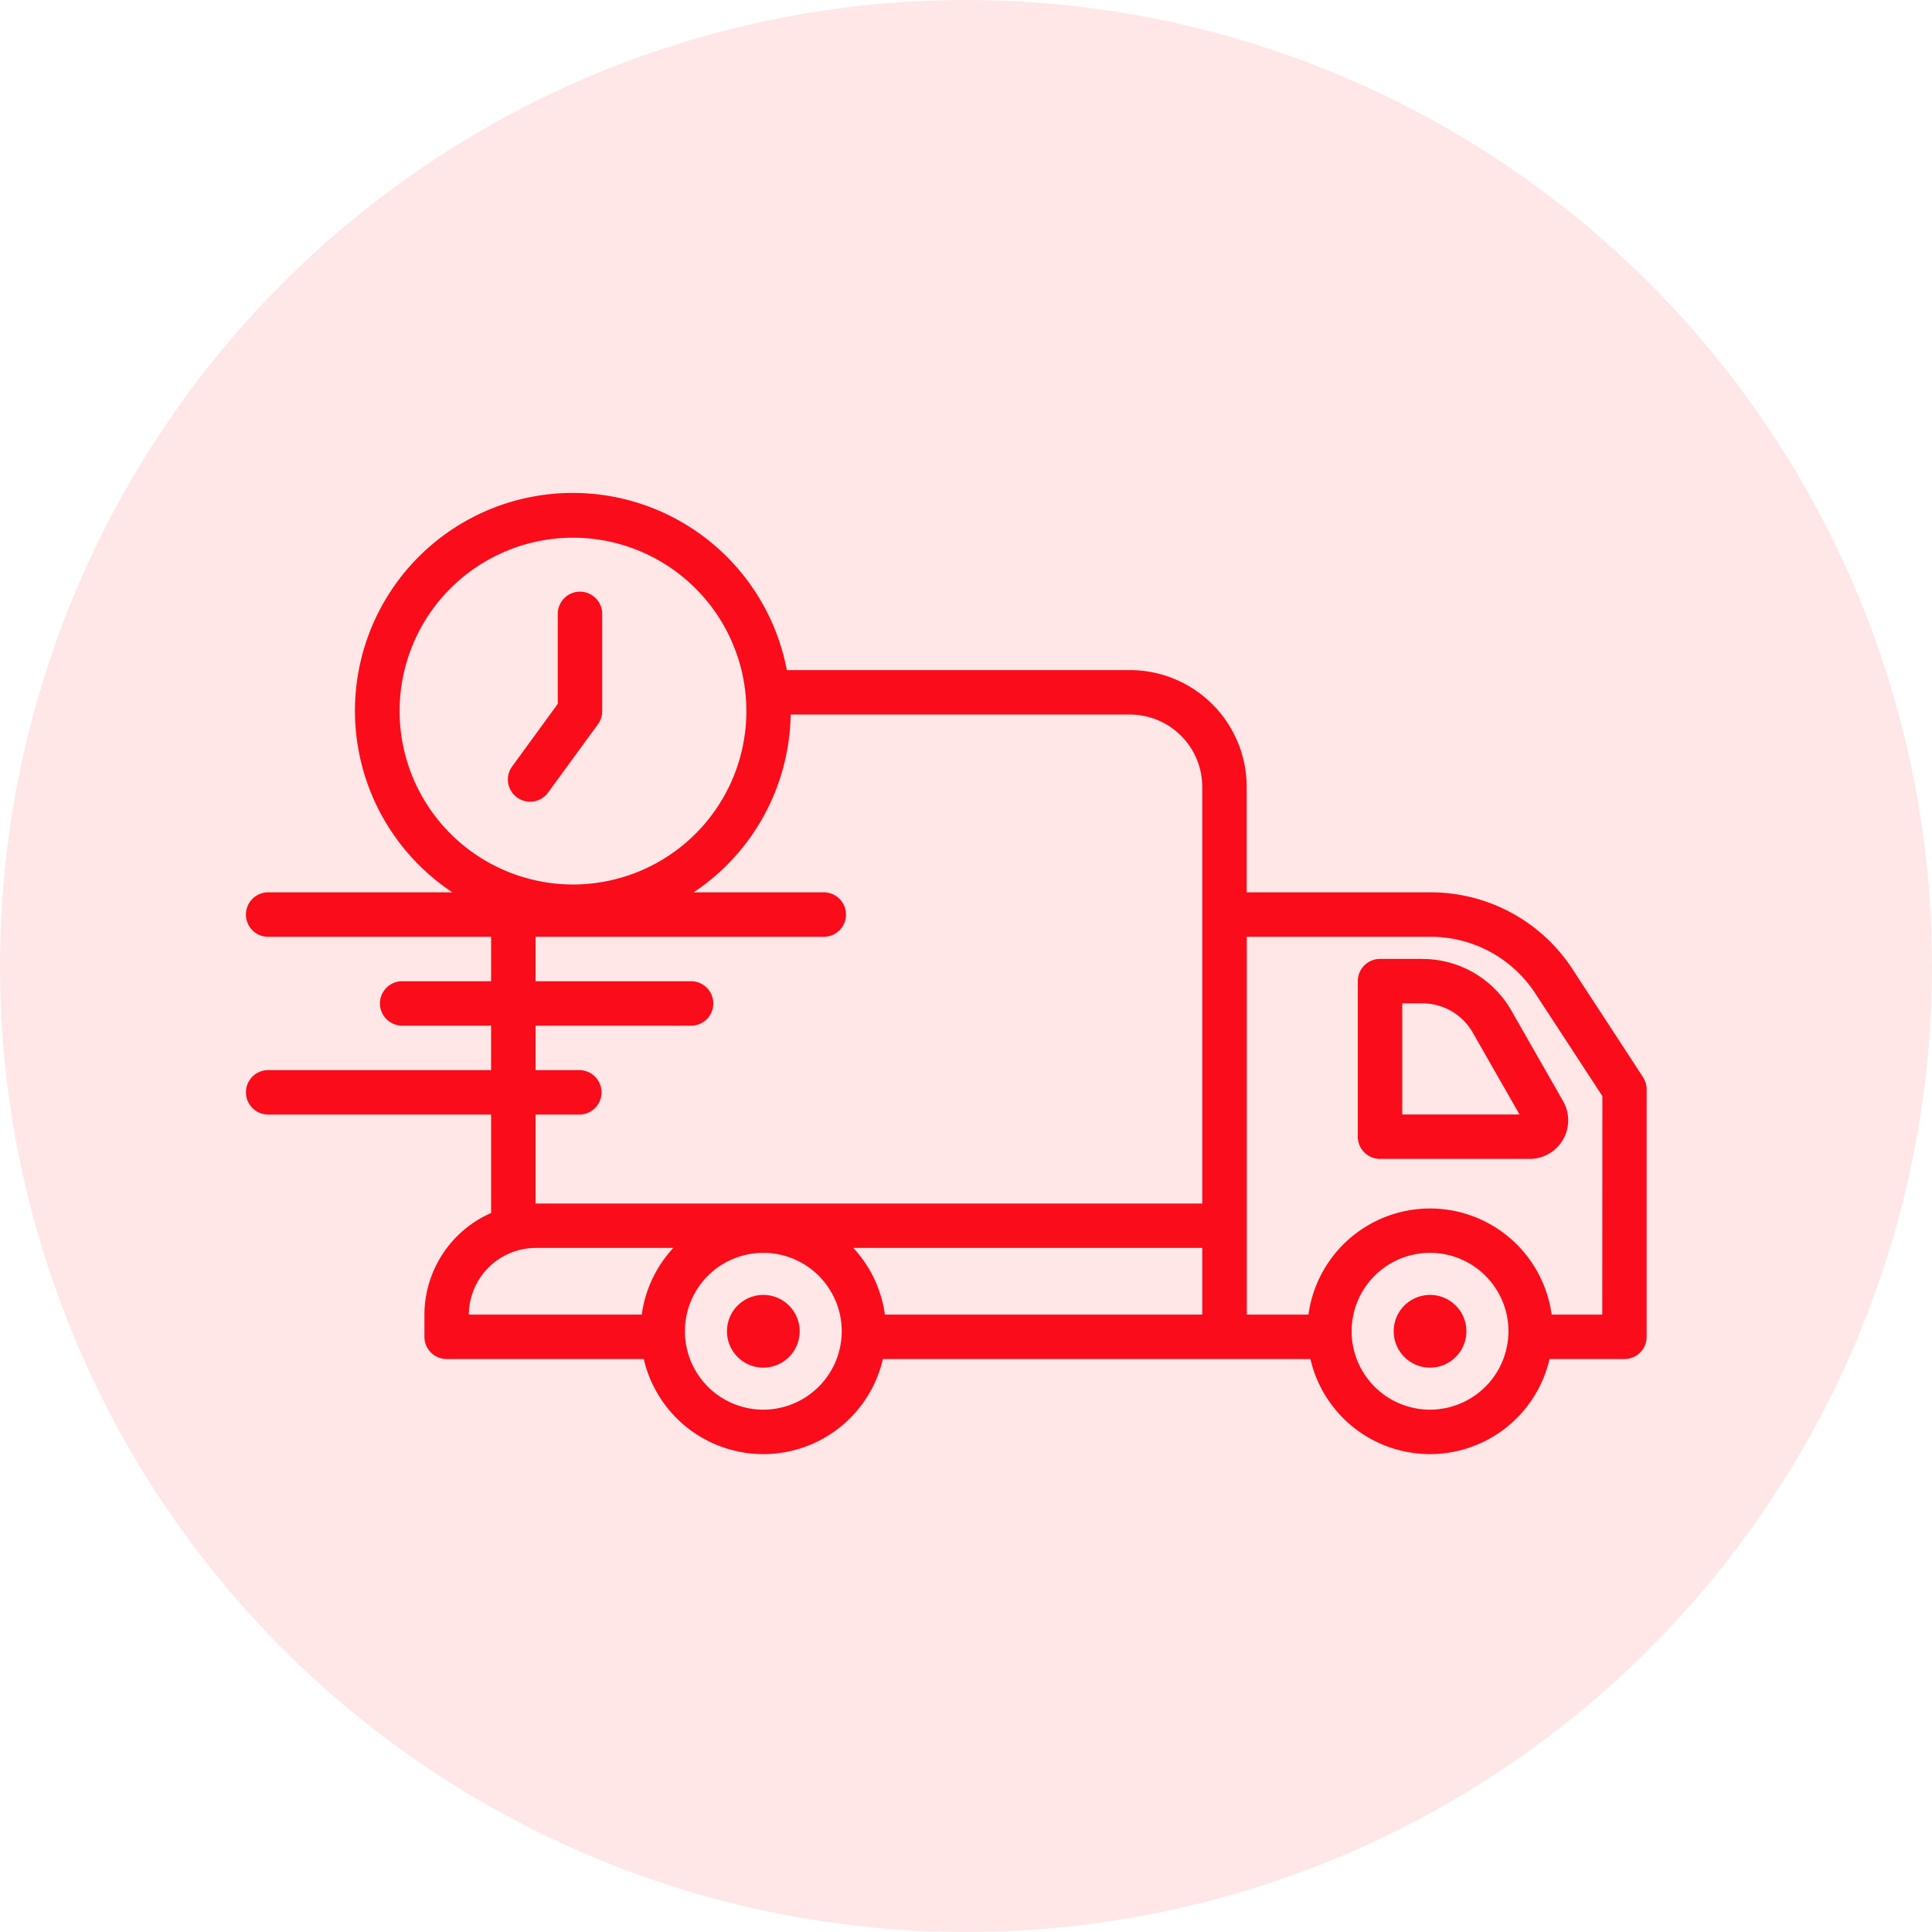 <svg xmlns="http://www.w3.org/2000/svg" width="94" height="94" viewBox="0 0 94 94">
  <g id="Group_1458" data-name="Group 1458" transform="translate(-914 -214)">
    <circle id="Ellipse_3" data-name="Ellipse 3" cx="47" cy="47" r="47" transform="translate(914 214)" fill="#fa0c1b" opacity="0.1"/>
    <g id="fast-delivery" transform="translate(926 237.961)">
      <path id="Path_41" data-name="Path 41" d="M67.944,28.454,64.5,23.178a8.229,8.229,0,0,0-6.921-3.723H48.657V14.323a5.687,5.687,0,0,0-5.681-5.681H26.283A10.6,10.6,0,1,0,10.01,19.455H1.081a1.082,1.082,0,1,0,0,2.163H11.894V23.78H7.568a1.081,1.081,0,0,0,0,2.162h4.325v2.162H1.081a1.082,1.082,0,1,0,0,2.163H11.894v4.789A5.423,5.423,0,0,0,8.65,40.013v1.067a1.081,1.081,0,0,0,1.082,1.082h9.59a5.971,5.971,0,0,0,11.635,0h20.8a5.971,5.971,0,0,0,11.635,0h3.644a1.08,1.08,0,0,0,1.081-1.082V29.046a1.082,1.082,0,0,0-.176-.591ZM7.442,10.637a8.436,8.436,0,1,1,8.436,8.436,8.446,8.446,0,0,1-8.436-8.436Zm6.614,19.631h2.162a1.082,1.082,0,0,0,0-2.163H14.056V25.943h7.569a1.081,1.081,0,0,0,0-2.162H14.056V21.618H28.113a1.082,1.082,0,0,0,0-2.163H21.747a10.593,10.593,0,0,0,4.722-8.65H42.977a3.523,3.523,0,0,1,3.518,3.519v20.27H14.056ZM46.495,40H31.055a5.952,5.952,0,0,0-1.537-3.244H46.495ZM14.07,36.755h6.69A5.952,5.952,0,0,0,19.224,40H10.812a3.262,3.262,0,0,1,3.258-3.244Zm11.069,7.87a3.815,3.815,0,1,1,3.815-3.815,3.82,3.82,0,0,1-3.815,3.815Zm32.438,0a3.815,3.815,0,1,1,3.815-3.815A3.82,3.82,0,0,1,57.578,44.625ZM65.957,40H63.494a5.971,5.971,0,0,0-11.832,0h-3V21.618h8.917a6.076,6.076,0,0,1,5.112,2.743l3.271,5.007Zm0,0" fill="#fa0c1b"/>
      <path id="Path_42" data-name="Path 42" d="M355.89,248.054a1.769,1.769,0,1,1-1.769-1.769A1.769,1.769,0,0,1,355.89,248.054Zm0,0" transform="translate(-296.543 -207.243)" fill="#fa0c1b"/>
      <path id="Path_43" data-name="Path 43" d="M151.092,248.054a1.769,1.769,0,1,1-1.769-1.769A1.769,1.769,0,0,1,151.092,248.054Zm0,0" transform="translate(-124.184 -207.243)" fill="#fa0c1b"/>
      <path id="Path_44" data-name="Path 44" d="M84.906,36.073V31.343a1.081,1.081,0,0,0-2.162,0v4.378l-2.207,3.027a1.081,1.081,0,1,0,1.747,1.273L84.7,36.71a1.081,1.081,0,0,0,.207-.637Zm0,0" transform="translate(-67.606 -25.436)" fill="#fa0c1b"/>
      <path id="Path_45" data-name="Path 45" d="M344.482,143.1h-2.068a1.081,1.081,0,0,0-1.082,1.081v7.569a1.081,1.081,0,0,0,1.082,1.081h7.277a1.878,1.878,0,0,0,1.631-2.809l-2.525-4.419a4.981,4.981,0,0,0-4.315-2.5Zm-.987,7.569v-5.406h.987a2.811,2.811,0,0,1,2.437,1.414l2.281,3.993Zm0,0" transform="translate(-287.269 -120.406)" fill="#fa0c1b"/>
    </g>
  </g>
</svg>
